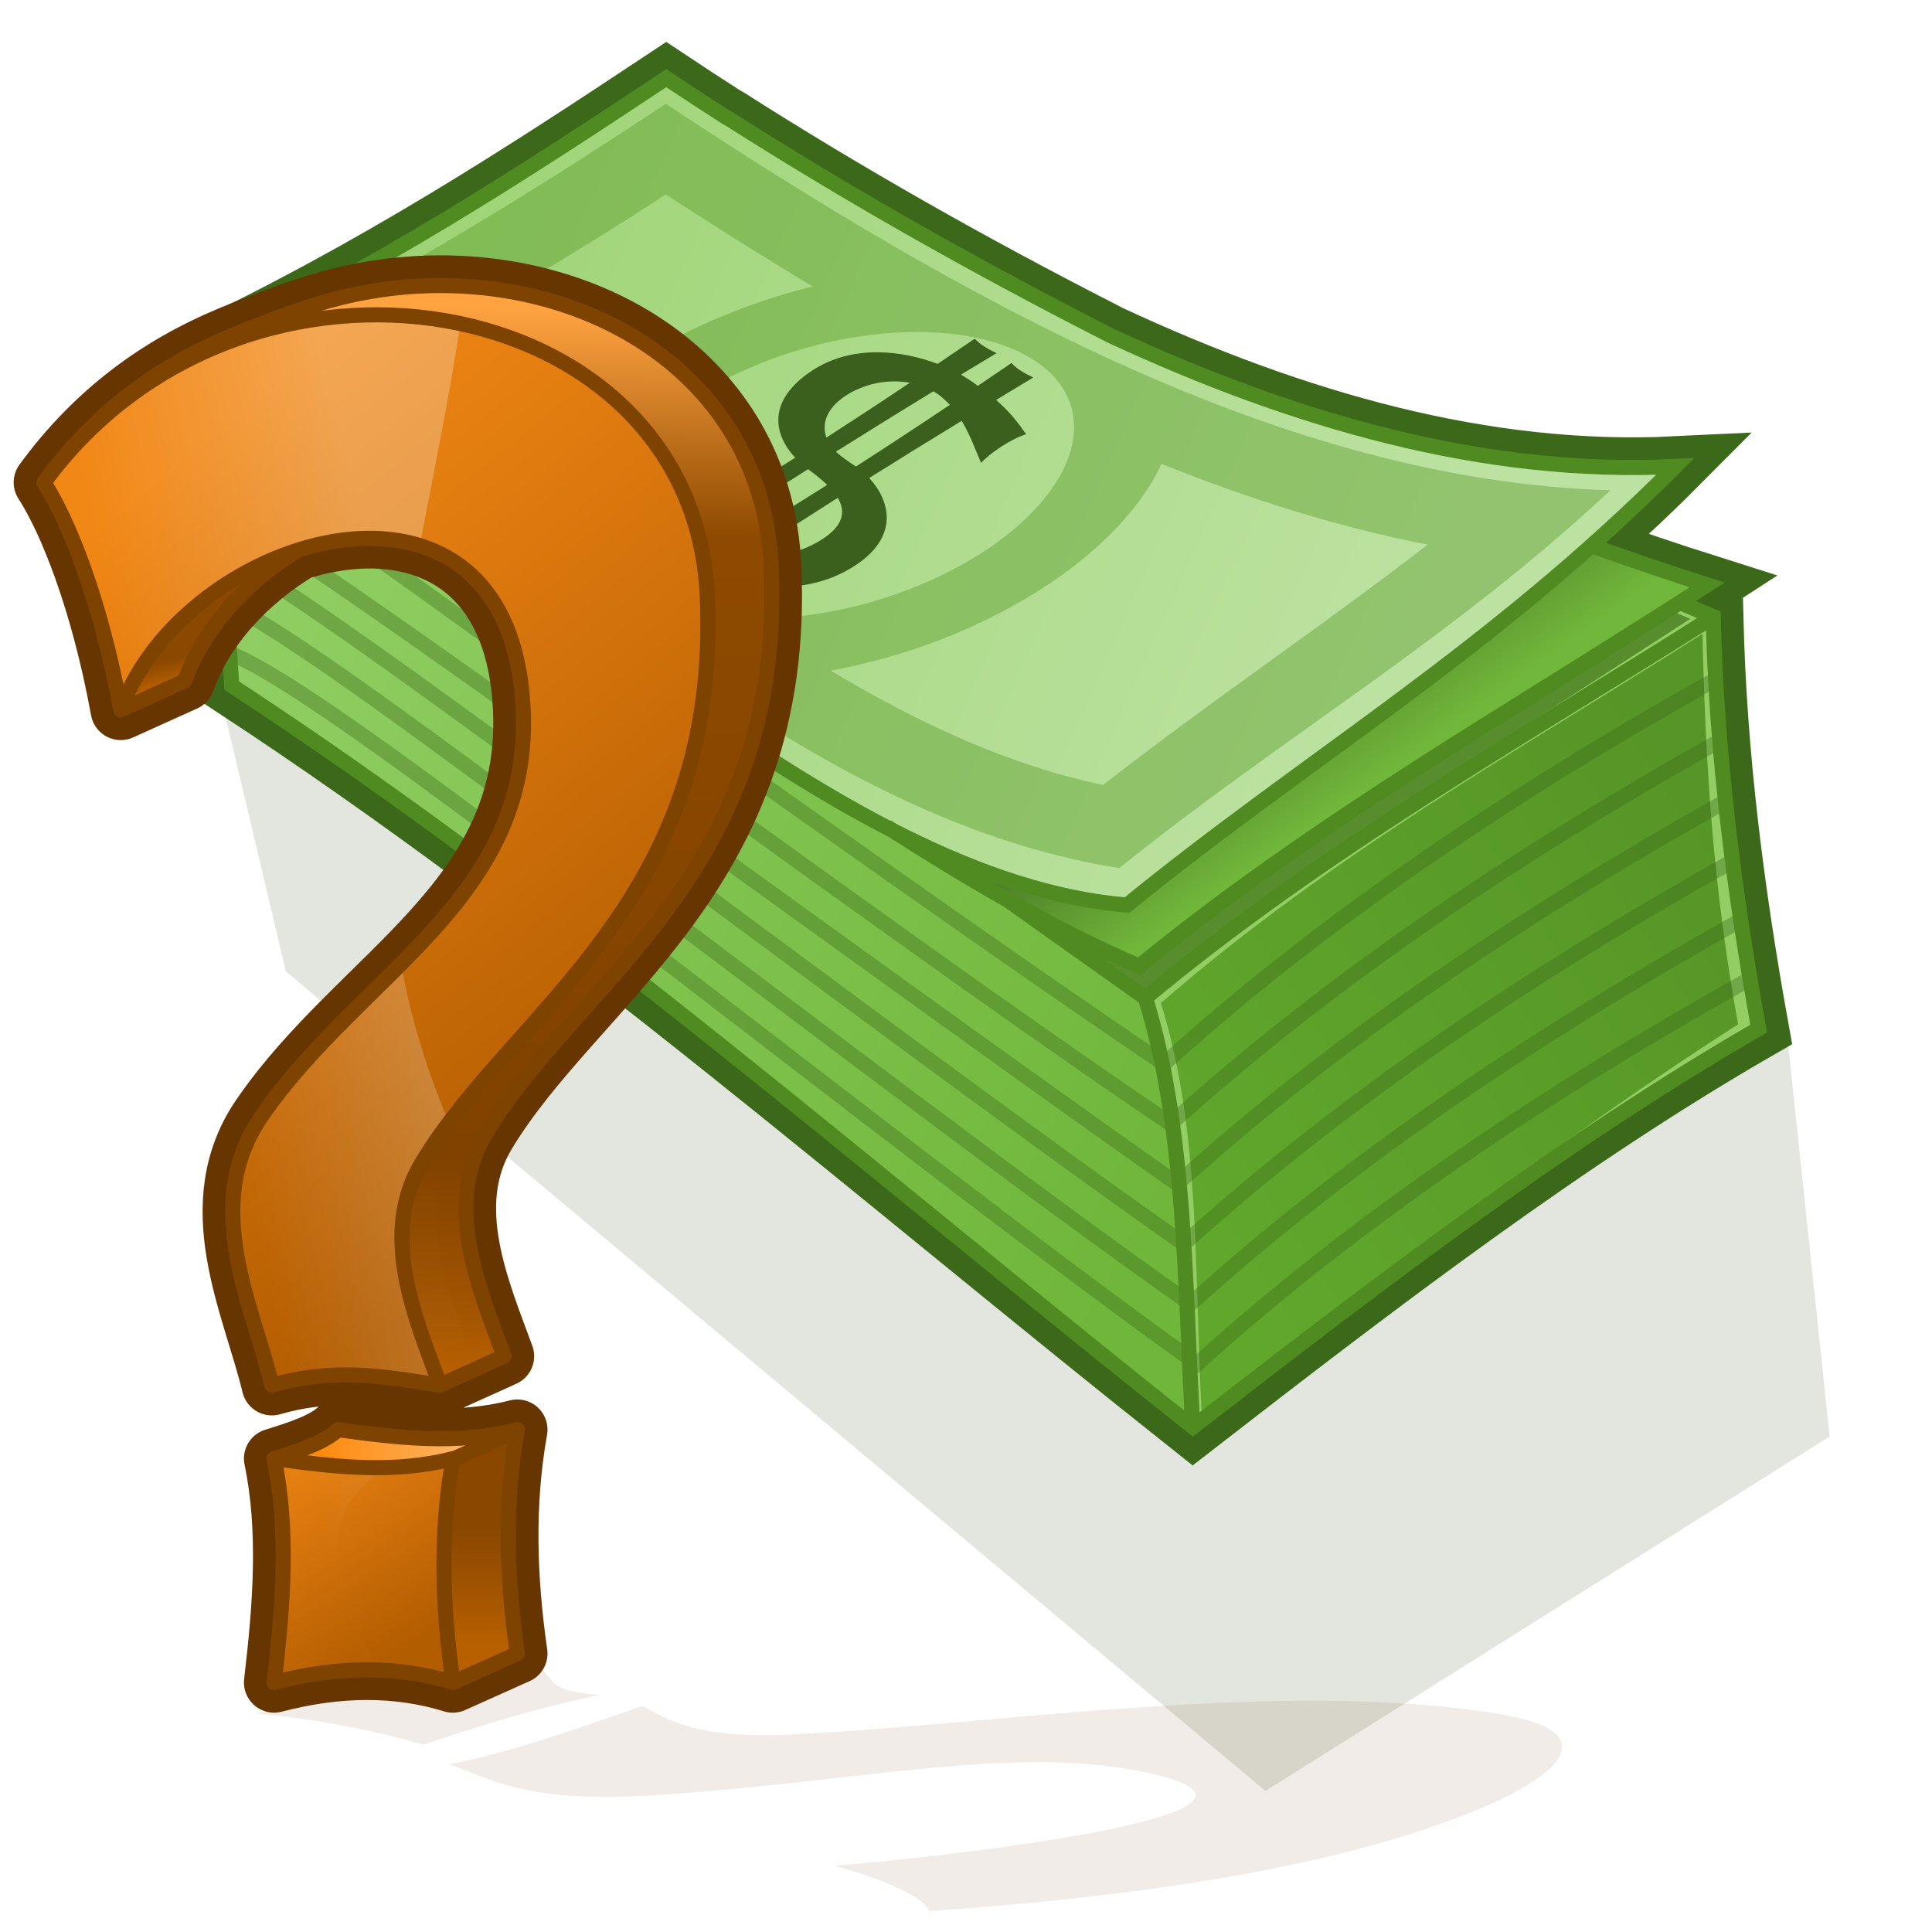 <?xml version="1.0" encoding="UTF-8" standalone="no"?>
<!-- Created with Inkscape (http://www.inkscape.org/) -->
<svg
   xmlns:dc="http://purl.org/dc/elements/1.1/"
   xmlns:cc="http://creativecommons.org/ns#"
   xmlns:rdf="http://www.w3.org/1999/02/22-rdf-syntax-ns#"
   xmlns:svg="http://www.w3.org/2000/svg"
   xmlns="http://www.w3.org/2000/svg"
   xmlns:xlink="http://www.w3.org/1999/xlink"
   xmlns:sodipodi="http://sodipodi.sourceforge.net/DTD/sodipodi-0.dtd"
   xmlns:inkscape="http://www.inkscape.org/namespaces/inkscape"
   width="128"
   height="128"
   id="svg2"
   sodipodi:version="0.32"
   inkscape:version="0.46"
   version="1.0"
   sodipodi:docname="opportunity.svg"
   inkscape:output_extension="org.inkscape.output.svg.inkscape"
   inkscape:export-filename="/home/guitouze/HG/cremecrm/creme/media/images/opportunity_64.png"
   inkscape:export-xdpi="45"
   inkscape:export-ydpi="45">
  <defs
     id="defs4">
    <linearGradient
       id="linearGradient4261">
      <stop
         style="stop-color:#ffffff;stop-opacity:0.258;"
         offset="0"
         id="stop4263" />
      <stop
         style="stop-color:#ffffff;stop-opacity:0;"
         offset="1"
         id="stop4265" />
    </linearGradient>
    <linearGradient
       id="linearGradient4239"
       inkscape:collect="always">
      <stop
         id="stop4241"
         offset="0"
         style="stop-color:#894700;stop-opacity:1" />
      <stop
         id="stop4243"
         offset="1"
         style="stop-color:#b86000;stop-opacity:1" />
    </linearGradient>
    <linearGradient
       id="linearGradient4231"
       inkscape:collect="always">
      <stop
         id="stop4233"
         offset="0"
         style="stop-color:#f18715;stop-opacity:1" />
      <stop
         id="stop4235"
         offset="1"
         style="stop-color:#b35d01;stop-opacity:1" />
    </linearGradient>
    <linearGradient
       inkscape:collect="always"
       id="linearGradient4223">
      <stop
         style="stop-color:#fd8401;stop-opacity:1"
         offset="0"
         id="stop4225" />
      <stop
         style="stop-color:#ffb769;stop-opacity:1"
         offset="1"
         id="stop4227" />
    </linearGradient>
    <linearGradient
       id="linearGradient4199">
      <stop
         style="stop-color:#ffa341;stop-opacity:1"
         offset="0"
         id="stop4201" />
      <stop
         id="stop4221"
         offset="0.212"
         style="stop-color:#8e4a00;stop-opacity:1" />
      <stop
         style="stop-color:#814200;stop-opacity:1"
         offset="0.8"
         id="stop4217" />
      <stop
         id="stop4219"
         offset="0.947"
         style="stop-color:#a55601;stop-opacity:0.988;" />
      <stop
         style="stop-color:#b86001;stop-opacity:1"
         offset="1"
         id="stop4203" />
    </linearGradient>
    <linearGradient
       inkscape:collect="always"
       id="linearGradient4183">
      <stop
         style="stop-color:#8b4800;stop-opacity:1"
         offset="0"
         id="stop4185" />
      <stop
         style="stop-color:#bf6300;stop-opacity:1"
         offset="1"
         id="stop4187" />
    </linearGradient>
    <linearGradient
       inkscape:collect="always"
       xlink:href="#linearGradient3985"
       id="linearGradient3991"
       x1="18.983"
       y1="69.172"
       x2="20.719"
       y2="79.797"
       gradientUnits="userSpaceOnUse"
       gradientTransform="translate(-108.999,-15.266)" />
    <linearGradient
       id="linearGradient3947">
      <stop
         style="stop-color:#77c36e;stop-opacity:1;"
         offset="0"
         id="stop3949" />
      <stop
         style="stop-color:#4da343;stop-opacity:1;"
         offset="1"
         id="stop3951" />
    </linearGradient>
    <linearGradient
       inkscape:collect="always"
       xlink:href="#linearGradient3947"
       id="linearGradient3953"
       x1="8.452"
       y1="67.947"
       x2="42.091"
       y2="92.342"
       gradientUnits="userSpaceOnUse"
       gradientTransform="translate(-108.999,-15.266)" />
    <linearGradient
       inkscape:collect="always"
       xlink:href="#linearGradient3955"
       id="linearGradient3983"
       gradientUnits="userSpaceOnUse"
       x1="24.526"
       y1="46.671"
       x2="24.746"
       y2="46.787"
       gradientTransform="translate(-108.999,-15.266)" />
    <linearGradient
       inkscape:collect="always"
       xlink:href="#linearGradient3985"
       id="linearGradient3999"
       gradientUnits="userSpaceOnUse"
       x1="28.544"
       y1="47.672"
       x2="28.234"
       y2="54.938"
       gradientTransform="translate(-108.999,-15.266)" />
    <linearGradient
       inkscape:collect="always"
       xlink:href="#linearGradient4035"
       id="linearGradient4043"
       gradientUnits="userSpaceOnUse"
       x1="29.318"
       y1="82.109"
       x2="30.688"
       y2="82.109"
       gradientTransform="translate(-108.999,-15.266)" />
    <linearGradient
       inkscape:collect="always"
       xlink:href="#linearGradient3955"
       id="linearGradient3981"
       gradientUnits="userSpaceOnUse"
       x1="34.157"
       y1="46.842"
       x2="35.062"
       y2="46.842"
       gradientTransform="translate(-108.999,-15.266)" />
    <linearGradient
       inkscape:collect="always"
       xlink:href="#linearGradient3985"
       id="linearGradient4017"
       gradientUnits="userSpaceOnUse"
       x1="37.559"
       y1="47.628"
       x2="37.383"
       y2="55.026"
       gradientTransform="translate(-108.999,-15.266)" />
    <linearGradient
       id="linearGradient4045">
      <stop
         style="stop-color:#36712f;stop-opacity:1;"
         offset="0"
         id="stop4047" />
      <stop
         style="stop-color:#51aa46;stop-opacity:1;"
         offset="1"
         id="stop4049" />
    </linearGradient>
    <linearGradient
       inkscape:collect="always"
       xlink:href="#linearGradient4045"
       id="linearGradient4051"
       x1="40.817"
       y1="55.431"
       x2="44.614"
       y2="56.625"
       gradientUnits="userSpaceOnUse"
       gradientTransform="translate(-108.999,-15.266)" />
    <linearGradient
       inkscape:collect="always"
       xlink:href="#linearGradient3985"
       id="linearGradient4003"
       gradientUnits="userSpaceOnUse"
       x1="47.439"
       y1="61.349"
       x2="47.489"
       y2="65.681"
       gradientTransform="translate(-108.999,-15.266)" />
    <linearGradient
       inkscape:collect="always"
       xlink:href="#linearGradient3985"
       id="linearGradient4001"
       gradientUnits="userSpaceOnUse"
       x1="36.938"
       y1="63.734"
       x2="38.031"
       y2="92.109"
       gradientTransform="translate(-108.999,-15.266)" />
    <linearGradient
       id="linearGradient4055">
      <stop
         id="stop4057"
         offset="0"
         style="stop-color:#36712f;stop-opacity:1;" />
      <stop
         style="stop-color:#51aa46;stop-opacity:1;"
         offset="0.243"
         id="stop4061" />
      <stop
         id="stop4059"
         offset="1"
         style="stop-color:#36712f;stop-opacity:1;" />
    </linearGradient>
    <linearGradient
       inkscape:collect="always"
       xlink:href="#linearGradient4055"
       id="linearGradient4053"
       gradientUnits="userSpaceOnUse"
       x1="38.817"
       y1="83.931"
       x2="52.52"
       y2="102.503"
       gradientTransform="translate(-108.999,-15.266)" />
    <linearGradient
       inkscape:collect="always"
       xlink:href="#linearGradient3985"
       id="linearGradient3995"
       gradientUnits="userSpaceOnUse"
       x1="27.812"
       y1="63.672"
       x2="30.656"
       y2="103.609"
       gradientTransform="translate(-108.999,-15.266)" />
    <linearGradient
       inkscape:collect="always"
       xlink:href="#linearGradient4035"
       id="linearGradient4117"
       gradientUnits="userSpaceOnUse"
       x1="29.318"
       y1="82.109"
       x2="30.688"
       y2="82.109"
       gradientTransform="translate(-108.999,-15.266)" />
    <linearGradient
       inkscape:collect="always"
       xlink:href="#linearGradient4019"
       id="linearGradient4025"
       gradientUnits="userSpaceOnUse"
       x1="28.469"
       y1="109.859"
       x2="28.156"
       y2="90.109"
       gradientTransform="translate(-108.999,-15.266)" />
    <linearGradient
       id="linearGradient4035">
      <stop
         style="stop-color:#30692a;stop-opacity:1;"
         offset="0"
         id="stop4037" />
      <stop
         style="stop-color:#3a7f33;stop-opacity:1;"
         offset="1"
         id="stop4039" />
    </linearGradient>
    <linearGradient
       inkscape:collect="always"
       xlink:href="#linearGradient4035"
       id="linearGradient4041"
       x1="29.781"
       y1="110.393"
       x2="31.219"
       y2="110.393"
       gradientUnits="userSpaceOnUse"
       gradientTransform="translate(-108.999,-15.266)" />
    <linearGradient
       id="linearGradient3955">
      <stop
         style="stop-color:#70ba68;stop-opacity:1;"
         offset="0"
         id="stop3957" />
      <stop
         style="stop-color:#82c37b;stop-opacity:1;"
         offset="1"
         id="stop3959" />
    </linearGradient>
    <linearGradient
       inkscape:collect="always"
       xlink:href="#linearGradient3955"
       id="linearGradient3961"
       x1="10.062"
       y1="101.922"
       x2="22.938"
       y2="109.375"
       gradientUnits="userSpaceOnUse"
       gradientTransform="translate(-108.999,-15.266)" />
    <linearGradient
       inkscape:collect="always"
       xlink:href="#linearGradient3985"
       id="linearGradient4013"
       gradientUnits="userSpaceOnUse"
       x1="28.203"
       y1="121.406"
       x2="28.203"
       y2="127.375"
       gradientTransform="translate(-108.999,-15.266)" />
    <linearGradient
       inkscape:collect="always"
       id="linearGradient4068">
      <stop
         style="stop-color:#ffffff;stop-opacity:1;"
         offset="0"
         id="stop4070" />
      <stop
         style="stop-color:#ffffff;stop-opacity:0;"
         offset="1"
         id="stop4072" />
    </linearGradient>
    <linearGradient
       inkscape:collect="always"
       xlink:href="#linearGradient4068"
       id="linearGradient4074"
       x1="87.294"
       y1="75.134"
       x2="18.748"
       y2="84.149"
       gradientUnits="userSpaceOnUse"
       gradientTransform="translate(-108.999,-15.266)" />
    <linearGradient
       id="linearGradient3985">
      <stop
         style="stop-color:#30682a;stop-opacity:1;"
         offset="0"
         id="stop3987" />
      <stop
         style="stop-color:#418c39;stop-opacity:1;"
         offset="1"
         id="stop3989" />
    </linearGradient>
    <linearGradient
       inkscape:collect="always"
       xlink:href="#linearGradient3985"
       id="linearGradient4015"
       gradientUnits="userSpaceOnUse"
       x1="37.453"
       y1="120.812"
       x2="37.516"
       y2="125.656"
       gradientTransform="translate(-108.999,-15.266)" />
    <filter
       inkscape:collect="always"
       id="filter4110">
      <feGaussianBlur
         inkscape:collect="always"
         stdDeviation="0.147"
         id="feGaussianBlur4112" />
    </filter>
    <linearGradient
       id="linearGradient4019">
      <stop
         id="stop4021"
         offset="0"
         style="stop-color:#30682a;stop-opacity:1;" />
      <stop
         style="stop-color:#418c39;stop-opacity:1;"
         offset="0.721"
         id="stop4027" />
      <stop
         id="stop4029"
         offset="0.905"
         style="stop-color:#418c39;stop-opacity:1;" />
      <stop
         id="stop4023"
         offset="1"
         style="stop-color:#30682a;stop-opacity:1;" />
    </linearGradient>
    <linearGradient
       inkscape:collect="always"
       xlink:href="#linearGradient4019"
       id="linearGradient4033"
       gradientUnits="userSpaceOnUse"
       x1="37.042"
       y1="108.975"
       x2="36.951"
       y2="92.054"
       gradientTransform="translate(-108.999,-15.266)" />
    <linearGradient
       inkscape:collect="always"
       id="linearGradient3679">
      <stop
         style="stop-color:#487525;stop-opacity:1"
         offset="0"
         id="stop3681" />
      <stop
         style="stop-color:#71b73b;stop-opacity:1"
         offset="1"
         id="stop3683" />
    </linearGradient>
    <linearGradient
       inkscape:collect="always"
       id="linearGradient3671">
      <stop
         style="stop-color:#61a72c;stop-opacity:1;"
         offset="0"
         id="stop3673" />
      <stop
         style="stop-color:#569527;stop-opacity:1"
         offset="1"
         id="stop3675" />
    </linearGradient>
    <linearGradient
       inkscape:collect="always"
       id="linearGradient3663">
      <stop
         style="stop-color:#90ce63;stop-opacity:1"
         offset="0"
         id="stop3665" />
      <stop
         style="stop-color:#70b63a;stop-opacity:1"
         offset="1"
         id="stop3667" />
    </linearGradient>
    <linearGradient
       inkscape:collect="always"
       id="linearGradient3655">
      <stop
         style="stop-color:#9ed475;stop-opacity:1"
         offset="0"
         id="stop3657" />
      <stop
         style="stop-color:#bce2a1;stop-opacity:1"
         offset="1"
         id="stop3659" />
    </linearGradient>
    <linearGradient
       inkscape:collect="always"
       xlink:href="#linearGradient3655"
       id="linearGradient3661"
       x1="38.33"
       y1="24.474"
       x2="100.633"
       y2="61.092"
       gradientUnits="userSpaceOnUse"
       gradientTransform="matrix(0.994,-0.11,0.11,0.994,-14.463,-4.232)" />
    <linearGradient
       inkscape:collect="always"
       xlink:href="#linearGradient3663"
       id="linearGradient3669"
       x1="24.188"
       y1="50.309"
       x2="83.159"
       y2="92.735"
       gradientUnits="userSpaceOnUse"
       gradientTransform="matrix(0.994,-0.11,0.11,0.994,-14.463,-4.232)" />
    <linearGradient
       inkscape:collect="always"
       xlink:href="#linearGradient3671"
       id="linearGradient3677"
       x1="82.98"
       y1="92.219"
       x2="121.372"
       y2="72.576"
       gradientUnits="userSpaceOnUse"
       gradientTransform="matrix(0.994,-0.11,0.11,0.994,-14.463,-4.232)" />
    <linearGradient
       inkscape:collect="always"
       xlink:href="#linearGradient3679"
       id="linearGradient3685"
       x1="99.444"
       y1="54.56"
       x2="104.661"
       y2="63.904"
       gradientUnits="userSpaceOnUse"
       gradientTransform="matrix(0.994,-0.11,0.11,0.994,-14.463,-4.232)" />
    <linearGradient
       inkscape:collect="always"
       xlink:href="#linearGradient4231"
       id="linearGradient4179"
       x1="12.475"
       y1="39.172"
       x2="48.607"
       y2="83.279"
       gradientUnits="userSpaceOnUse"
       gradientTransform="matrix(0.942,0,0,0.944,-6.99,-1.038)" />
    <linearGradient
       inkscape:collect="always"
       xlink:href="#linearGradient4239"
       id="linearGradient4189"
       x1="41.271"
       y1="108.348"
       x2="41.271"
       y2="116.741"
       gradientUnits="userSpaceOnUse"
       gradientTransform="matrix(0.942,0,0,0.944,-6.99,-1.038)" />
    <linearGradient
       inkscape:collect="always"
       xlink:href="#linearGradient4183"
       id="linearGradient4197"
       x1="18.018"
       y1="47.768"
       x2="18.527"
       y2="49.643"
       gradientUnits="userSpaceOnUse"
       gradientTransform="matrix(0.942,0,0,0.944,-6.99,-1.038)" />
    <linearGradient
       inkscape:collect="always"
       xlink:href="#linearGradient4199"
       id="linearGradient4205"
       x1="65.817"
       y1="23.075"
       x2="64.531"
       y2="97.861"
       gradientUnits="userSpaceOnUse"
       gradientTransform="matrix(0.942,0,0,0.944,-6.99,-1.038)" />
    <linearGradient
       inkscape:collect="always"
       xlink:href="#linearGradient4223"
       id="linearGradient4229"
       x1="28.513"
       y1="103.079"
       x2="40.567"
       y2="102.722"
       gradientUnits="userSpaceOnUse"
       gradientTransform="matrix(0.942,0,0,0.944,-6.99,-1.038)" />
    <linearGradient
       inkscape:collect="always"
       xlink:href="#linearGradient4231"
       id="linearGradient4237"
       gradientUnits="userSpaceOnUse"
       gradientTransform="matrix(0.942,0,0,0.944,-6.99,-1.038)"
       x1="25.549"
       y1="102.373"
       x2="34.965"
       y2="117.15" />
    <linearGradient
       inkscape:collect="always"
       xlink:href="#linearGradient4261"
       id="linearGradient4267"
       x1="30.5"
       y1="68.189"
       x2="13.327"
       y2="72.229"
       gradientUnits="userSpaceOnUse"
       gradientTransform="translate(-2.7057628e-8,-6.061)" />
    <filter
       inkscape:collect="always"
       id="filter4386">
      <feGaussianBlur
         inkscape:collect="always"
         stdDeviation="2.977"
         id="feGaussianBlur4388" />
    </filter>
    <filter
       inkscape:collect="always"
       id="filter4414"
       x="-0.029"
       width="1.058"
       y="-0.152"
       height="1.304">
      <feGaussianBlur
         inkscape:collect="always"
         stdDeviation="1.055"
         id="feGaussianBlur4416" />
    </filter>
  </defs>
  <sodipodi:namedview
     id="base"
     pagecolor="#ffffff"
     bordercolor="#666666"
     borderopacity="1.0"
     inkscape:pageopacity="0.0"
     inkscape:pageshadow="2"
     inkscape:zoom="0.98994949"
     inkscape:cx="228.602"
     inkscape:cy="189.13139"
     inkscape:document-units="px"
     inkscape:current-layer="layer3"
     showgrid="false"
     inkscape:window-width="1440"
     inkscape:window-height="825"
     inkscape:window-x="0"
     inkscape:window-y="25" />
  <g
     inkscape:groupmode="layer"
     id="layer3"
     inkscape:label="shadow"
     style="display:inline">
    <path
       style="opacity:1;fill:#294712;fill-opacity:0.136;fill-rule:nonzero;stroke:none;stroke-width:1px;stroke-linecap:butt;stroke-linejoin:miter;marker:none;marker-start:none;marker-mid:none;marker-end:none;stroke-miterlimit:4;stroke-dasharray:none;stroke-dashoffset:0;stroke-opacity:1;visibility:visible;display:inline;overflow:visible;enable-background:accumulate;filter:url(#filter4386)"
       d="M 14.395,45.167 L 18.94,64.36 L 83.843,118.656 L 121.218,95.17 L 118.44,68.906 L 14.395,45.167 z"
       id="path4270"
       sodipodi:nodetypes="cccccc" />
    <path
       style="font-size:89.065px;font-style:normal;font-weight:normal;opacity:1;fill:#693600;fill-opacity:0.096;fill-rule:nonzero;stroke:none;stroke-width:1px;stroke-linecap:butt;stroke-linejoin:miter;marker:none;marker-start:none;marker-mid:none;marker-end:none;stroke-miterlimit:4;stroke-dasharray:none;stroke-dashoffset:0;stroke-opacity:1;visibility:visible;display:inline;overflow:visible;enable-background:accumulate;font-family:Bitstream Vera Sans;filter:url(#filter4414)"
       d="M 90.591,122.342 C 82.728,124.493 72.449,125.881 61.573,126.611 C 61.305,125.904 59.447,124.746 55.287,123.614 C 65.213,122.793 87.534,119.952 75.978,117.441 C 67.116,115.515 56.646,118.13 43.11,118.953 C 34.704,119.464 32.509,117.811 29.765,116.897 C 34.976,115.818 39.532,114.046 42.571,113.027 C 44.294,113.94 46.055,115.211 52.456,114.911 C 66.076,114.275 85.03,111.175 99.429,113.573 C 107.978,114.997 102.084,119.198 90.591,122.342 z M 28.045,115.588 C 25.446,114.817 21.28,113.894 16.884,113.529 C 21.949,112.456 31.661,111.102 34.41,109.973 C 37.425,110.689 35.172,112.013 39.763,112.285 C 35.091,113.279 31.539,114.43 28.045,115.588 z"
       id="path4272"
       sodipodi:nodetypes="cccssccsscccccc" />
  </g>
  <g
     inkscape:label="banknotes"
     inkscape:groupmode="layer"
     id="layer1"
     style="display:inline">
    <path
       id="path3240"
       d="M 44.142,5.178 C 34.581,11.523 24.914,17.821 12.931,23.493 C 14.351,31.165 14.946,38.35 15.351,45.423 C 37.881,60.172 58.024,77.894 79.03,94.547 C 91.441,84.921 103.849,75.452 116.517,68.151 C 114.887,59.119 113.718,50.036 113.504,40.848 C 112.761,40.544 112.034,40.234 111.296,39.928 C 111.906,39.538 112.504,39.15 113.116,38.753 C 110.605,37.957 108.014,37.084 105.408,36.145 C 107.263,34.497 109.129,32.779 110.992,30.907 C 98.381,31.526 85.821,27.926 73.531,22.214 C 73.361,22.135 73.201,22.034 73.031,21.954 C 64.502,17.6 56.094,12.845 48.205,7.811 C 48.198,7.807 48.181,7.819 48.174,7.814 C 46.816,6.947 45.467,6.059 44.142,5.178 z"
       style="opacity:1;fill:none;fill-opacity:1;fill-rule:evenodd;stroke:#3c6919;stroke-width:4;stroke-linecap:butt;stroke-linejoin:miter;marker:none;marker-start:none;marker-mid:none;marker-end:none;stroke-miterlimit:10;stroke-dasharray:none;stroke-dashoffset:0;stroke-opacity:1;visibility:visible;display:inline;overflow:visible;enable-background:accumulate" />
    <path
       style="opacity:1;fill:#92ce63;fill-opacity:1;fill-rule:evenodd;stroke:none;stroke-width:1px;stroke-linecap:butt;stroke-linejoin:round;marker:none;marker-start:none;marker-mid:none;marker-end:none;stroke-miterlimit:10;stroke-dasharray:none;stroke-dashoffset:0;stroke-opacity:1;visibility:visible;display:inline;overflow:visible;enable-background:accumulate"
       d="M 44.142,5.178 C 34.581,11.523 24.914,17.821 12.931,23.493 C 34.429,36.311 55.101,51.397 75.893,66.126 C 78.572,74.73 78.479,84.806 79.03,94.547 C 91.441,84.921 103.849,75.452 116.517,68.151 C 114.887,59.119 113.718,50.036 113.504,40.848 C 88.663,30.689 65.375,19.436 44.142,5.178 z"
       id="path2439" />
    <path
       id="path2443"
       style="opacity:1;fill:url(#linearGradient3669);fill-opacity:1;fill-rule:evenodd;stroke:none;stroke-width:1px;stroke-linecap:butt;stroke-linejoin:round;marker:none;marker-start:none;marker-mid:none;marker-end:none;stroke-miterlimit:10;stroke-dasharray:none;stroke-dashoffset:0;stroke-opacity:1;visibility:visible;display:inline;overflow:visible;enable-background:accumulate"
       d="M 12.932,23.497 C 35.136,36.916 55.404,51.586 75.886,66.117 C 79.004,75.365 78.562,85.006 79.023,94.547 C 58.018,77.895 37.88,60.159 15.35,45.41 C 15.325,38.02 14.374,30.731 12.932,23.497 z"
       sodipodi:nodetypes="ccccc" />
    <path
       sodipodi:nodetypes="ccccc"
       d="M 12.932,23.497 C 34.43,36.315 55.094,51.389 75.886,66.117 C 87.919,56.318 98.912,49.475 111.989,40.998 C 87.148,30.839 65.382,19.424 44.149,5.166 C 34.588,11.511 24.915,17.824 12.932,23.497 z"
       style="opacity:1;fill:#578d2d;fill-opacity:1;fill-rule:evenodd;stroke:none;stroke-width:1px;stroke-linecap:butt;stroke-linejoin:round;marker:none;marker-start:none;marker-mid:none;marker-end:none;stroke-miterlimit:10;stroke-dasharray:none;stroke-dashoffset:0;stroke-opacity:1;visibility:visible;display:inline;overflow:visible;enable-background:accumulate"
       id="path3689" />
    <path
       sodipodi:nodetypes="ccccc"
       d="M 12.932,23.497 C 34.43,36.315 56.865,56.044 75.473,64.007 C 87.506,54.207 100.03,47.228 113.107,38.75 C 91.321,31.847 65.461,19.325 44.149,5.166 C 34.588,11.511 24.915,17.824 12.932,23.497 z"
       style="opacity:1;fill:url(#linearGradient3685);fill-opacity:1;fill-rule:evenodd;stroke:none;stroke-width:1px;stroke-linecap:butt;stroke-linejoin:round;marker:none;marker-start:none;marker-mid:none;marker-end:none;stroke-miterlimit:10;stroke-dasharray:none;stroke-dashoffset:0;stroke-opacity:1;visibility:visible;display:inline;overflow:visible;enable-background:accumulate"
       id="path3221" />
    <path
       id="path3223"
       style="opacity:1;fill:url(#linearGradient3661);fill-opacity:1;fill-rule:evenodd;stroke:none;stroke-width:1px;stroke-linecap:butt;stroke-linejoin:round;marker:none;marker-start:none;marker-mid:none;marker-end:none;stroke-miterlimit:10;stroke-dasharray:none;stroke-dashoffset:0;stroke-opacity:1;visibility:visible;display:inline;overflow:visible;enable-background:accumulate"
       d="M 12.932,23.497 C 34.43,36.315 55.325,58.37 74.668,59.964 C 86.701,50.164 98.692,43.243 110.984,30.9 C 88.106,32.022 65.461,19.325 44.149,5.166 C 34.588,11.511 24.915,17.824 12.932,23.497 z"
       sodipodi:nodetypes="ccccc" />
    <path
       sodipodi:nodetypes="ccccc"
       d="M 76.911,66.453 C 79.59,75.058 79.084,84.245 79.635,93.986 C 92.046,84.36 102.987,75.65 115.153,67.865 C 113.522,58.834 113.006,51.184 112.792,41.996 C 100.038,50.092 88.6,56.342 76.911,66.453 z"
       style="opacity:1;fill:url(#linearGradient3677);fill-opacity:1;fill-rule:evenodd;stroke:none;stroke-width:1px;stroke-linecap:butt;stroke-linejoin:round;marker:none;marker-start:none;marker-mid:none;marker-end:none;stroke-miterlimit:10;stroke-dasharray:none;stroke-dashoffset:0;stroke-opacity:1;visibility:visible"
       id="path3687" />
    <path
       id="path3254"
       style="fill:none;fill-rule:evenodd;stroke:#3c6c18;stroke-width:1px;stroke-linecap:butt;stroke-linejoin:miter;stroke-opacity:0.375"
       d="M 13.522,26.314 C 19.962,29.753 55.829,56.108 77.118,70.485 C 87.861,60.762 100.424,52.426 113.447,45.134 M 13.971,29.57 C 20.411,33.009 56.267,60.084 77.556,74.461 C 88.3,64.738 100.863,56.402 113.886,49.11 M 14.321,33.556 C 20.861,36.869 57.005,63.687 77.995,78.437 C 88.738,68.714 101.301,60.378 114.325,53.086 M 14.849,36.713 C 21.462,39.819 57.366,67.609 78.434,82.413 C 89.177,72.69 101.74,64.353 114.763,57.062 M 15.032,39.999 C 22.099,43.103 58.084,71.744 78.873,86.388 C 89.616,76.666 102.179,68.329 115.202,61.037 M 15.215,43.284 C 22.59,46.023 58.623,75.575 79.311,90.364 C 90.055,80.642 102.618,72.305 115.641,65.013"
       sodipodi:nodetypes="cccccccccccccccccc" />
    <path
       id="path3238"
       style="opacity:1;fill:none;fill-opacity:1;fill-rule:evenodd;stroke:#4f8b21;stroke-width:1px;stroke-linecap:butt;stroke-linejoin:miter;marker:none;marker-start:none;marker-mid:none;marker-end:none;stroke-miterlimit:10;stroke-dasharray:none;stroke-dashoffset:0;stroke-opacity:1;visibility:visible"
       d="M 113.52,40.86 C 100.766,48.956 87.57,56.366 75.886,66.117 C 78.565,74.722 78.472,84.807 79.023,94.547 M 111.296,39.928 C 112.034,40.234 112.761,40.544 113.504,40.848 C 113.718,50.036 114.887,59.119 116.517,68.151 C 103.849,75.452 91.441,84.921 79.03,94.547 C 58.024,77.894 37.881,60.172 15.351,45.423 C 14.946,38.35 14.351,31.165 12.931,23.493 C 24.914,17.821 34.581,11.523 44.142,5.178 C 45.467,6.059 46.816,6.947 48.174,7.814 C 48.181,7.819 48.198,7.807 48.205,7.811 C 56.094,12.845 64.502,17.6 73.031,21.954 C 73.201,22.034 73.361,22.135 73.531,22.214 C 85.821,27.926 98.381,31.526 110.988,30.904 C 98.692,43.243 86.701,50.164 74.668,59.964 C 55.325,58.37 34.43,36.315 12.932,23.497 M 58.739,54.763 C 64.555,58.512 70.17,61.738 75.473,64.007 C 87.506,54.207 100.03,47.228 113.107,38.75 C 110.551,37.94 107.938,37.053 105.283,36.094 M 66.395,59.374 C 69.559,61.622 72.72,63.871 75.886,66.117" />
    <path
       style="fill:#549621;fill-opacity:0.395;fill-rule:evenodd;stroke:none;stroke-width:1px;stroke-linecap:butt;stroke-linejoin:round;marker:none;marker-start:none;marker-mid:none;marker-end:none;stroke-miterlimit:10;stroke-dashoffset:0;stroke-opacity:1;visibility:visible;display:inline;overflow:visible;enable-background:accumulate"
       d="M 44.109,6.879 C 35.654,12.482 26.444,18.217 16.092,23.364 C 35.117,34.948 52.248,54.044 74.157,57.514 C 84.962,48.808 95.971,42.484 106.701,32.481 C 85.131,31.86 63.768,19.87 44.109,6.879 z M 44.112,12.884 C 47.3,14.959 50.55,17.007 53.839,18.979 C 51.552,19.545 49.257,20.319 47.022,21.303 C 41.431,23.766 37.272,27.075 35.019,30.488 C 31.979,28.244 28.904,26.006 25.765,23.838 C 32.294,20.249 38.441,16.585 44.112,12.884 z M 57.187,22.257 C 62.708,21.475 67.739,22.47 69.988,25.151 C 73.26,29.051 69.434,35.042 61.437,38.545 C 53.44,42.048 44.29,41.743 41.018,37.843 C 37.746,33.943 41.569,27.921 49.566,24.418 C 52.065,23.323 54.678,22.612 57.187,22.257 z M 76.955,30.733 C 82.719,33.053 88.601,34.913 94.586,36.082 C 87.629,41.472 80.417,46.285 73.078,52.006 C 66.882,50.705 60.943,47.961 55.045,44.438 C 58.024,43.865 61.054,42.982 63.985,41.691 C 70.525,38.81 75.096,34.735 76.955,30.733 z"
       id="path3273" />
    <path
       sodipodi:nodetypes="ccsccsccccccccccsccccccccccccccccccscccccccscc"
       id="path3852"
       d="M 64.581,22.437 C 63.767,22.996 62.942,23.552 62.122,24.108 C 59.765,23.216 56.47,22.804 53.812,24.549 C 50.765,26.55 51.269,28.809 52.684,30.324 C 50.583,31.657 48.453,32.967 46.292,34.26 C 45.671,33.256 45.318,32.11 44.997,31.065 C 44.954,30.924 44.911,30.785 44.868,30.648 C 44.127,31.401 42.499,32.328 41.609,32.713 C 42.306,33.788 42.921,34.639 44.007,35.615 C 43.148,36.117 42.285,36.619 41.414,37.113 C 41.99,37.4 42.475,37.72 42.86,38.073 C 43.613,37.56 44.372,37.049 45.131,36.541 C 45.486,36.818 45.855,37.085 46.245,37.341 C 45.449,37.805 44.65,38.269 43.845,38.727 C 44.421,39.014 44.905,39.333 45.291,39.687 C 46.085,39.146 46.89,38.609 47.691,38.073 C 50.261,39.126 53.923,39.402 56.897,37.301 C 59.505,35.458 58.988,33.177 57.588,31.669 C 59.617,30.396 61.658,29.135 63.715,27.88 C 64.257,28.784 64.621,29.784 64.996,30.665 C 65.59,30.036 66.932,29.093 67.987,28.771 C 67.385,27.914 66.85,27.238 65.994,26.498 C 66.814,26.003 67.634,25.504 68.457,25.01 C 67.879,24.736 67.352,24.437 67.011,24.05 C 66.274,24.557 65.527,25.06 64.785,25.564 C 64.436,25.301 64.059,25.055 63.665,24.82 C 64.451,24.345 65.238,23.869 66.026,23.397 C 65.449,23.122 64.921,22.823 64.581,22.437 z M 62.932,26.82 C 60.881,28.199 58.807,29.558 56.71,30.906 C 56.225,30.601 55.776,30.282 55.378,29.926 C 57.52,28.583 59.666,27.248 61.839,25.926 C 62.29,26.174 62.613,26.499 62.932,26.82 z M 60.278,25.358 C 58.453,26.583 56.613,27.792 54.752,28.993 C 54.396,28.016 54.823,26.948 56.17,26.127 C 57.451,25.345 58.973,25.123 60.278,25.358 z M 53.537,31.082 C 53.987,31.417 54.43,31.766 54.801,32.126 C 52.642,33.493 50.458,34.838 48.234,36.163 C 47.753,35.918 47.401,35.594 47.064,35.266 C 49.201,33.856 51.356,32.463 53.537,31.082 z M 55.506,32.978 C 56.065,33.922 55.93,34.971 53.982,36.015 C 52.595,36.758 51.054,36.95 49.738,36.704 C 51.643,35.449 53.565,34.21 55.506,32.978 z"
       style="font-size:40px;font-style:normal;font-weight:normal;fill:#3b601d;fill-opacity:1;stroke:none;stroke-width:1px;stroke-linecap:butt;stroke-linejoin:round;stroke-opacity:1;display:inline;font-family:Bitstream Vera Sans;-inkscape-font-specification:Bitstream Vera Sans" />
  </g>
  <g
     inkscape:groupmode="layer"
     id="layer2"
     inkscape:label="question mark"
     style="display:inline">
    <path
       sodipodi:nodetypes="ccccssssscccsscccccccccccccc"
       d="M 19.812,36.415 C 16.388,38.469 13.511,41.551 12.242,45.115 L 8.001,47.032 C 6.674,39.753 4.515,34.436 2.906,31.962 C 6.318,27.289 10.531,24.248 15.242,22.287 C 17.314,21.425 19.677,20.516 21.775,19.931 C 23.975,19.318 26.219,18.987 28.441,18.927 C 39.826,18.623 50.529,25.398 51.09,37.506 C 52.034,57.899 38.26,64.992 32.181,75.107 C 29.325,79.86 31.774,85.434 33.389,89.852 L 29.148,91.769 C 25.688,91.258 22.345,90.537 18.013,91.774 C 16.735,86.451 13.288,79.831 17.323,73.962 C 23.82,64.509 35.209,59.666 34.662,47.044 C 33.87,28.787 12.175,35.301 7.999,47.038 M 22.403,94.718 C 21.489,95.571 19.848,96.112 18.162,96.635 C 19.145,101.385 18.756,106.403 18.162,111.469 C 22.43,110.348 26.373,110.35 30.002,111.469 L 34.273,109.552 C 33.561,104.605 33.391,99.664 34.273,94.718 C 30.324,95.737 26.352,95.267 22.403,94.718 z M 18.17,96.636 C 22.118,97.186 26.066,97.656 30.015,96.636 C 29.133,101.583 29.303,106.53 30.015,111.476 M 29.994,96.753 L 34.327,94.773"
       style="font-size:89.065px;font-style:normal;font-weight:normal;opacity:1;fill:none;fill-opacity:1;fill-rule:nonzero;stroke:#673500;stroke-width:4;stroke-linecap:butt;stroke-linejoin:round;marker:none;marker-start:none;marker-mid:none;marker-end:none;stroke-miterlimit:4;stroke-dasharray:none;stroke-dashoffset:0;stroke-opacity:1;visibility:visible;display:inline;overflow:visible;enable-background:accumulate;font-family:Bitstream Vera Sans"
       id="path4148" />
    <path
       style="font-size:89.065px;font-style:normal;font-weight:normal;opacity:1;fill:url(#linearGradient4205);fill-opacity:1;fill-rule:nonzero;stroke:none;stroke-width:1px;stroke-linecap:butt;stroke-linejoin:miter;marker:none;marker-start:none;marker-mid:none;marker-end:none;stroke-miterlimit:4;stroke-dasharray:none;stroke-dashoffset:0;stroke-opacity:1;visibility:visible;display:inline;overflow:visible;enable-background:accumulate;font-family:Bitstream Vera Sans"
       d="M 28.441,18.927 C 24.098,19.044 19.672,20.197 15.659,22.466 C 29.576,17.516 46.147,24.279 46.849,39.423 C 47.793,59.816 34.019,66.938 27.94,77.053 C 25.611,80.929 27.606,87.416 29.005,91.31 C 30.795,91.403 31.678,89.599 33.389,89.852 C 31.774,85.434 29.325,79.86 32.181,75.107 C 38.26,64.992 52.034,57.899 51.09,37.506 C 50.529,25.398 39.826,18.623 28.441,18.927 z"
       id="path4165"
       sodipodi:nodetypes="ccssccssc" />
    <path
       style="font-size:89.065px;font-style:normal;font-weight:normal;fill:url(#linearGradient4197);fill-opacity:1;stroke:none;stroke-width:1px;stroke-linecap:butt;stroke-linejoin:miter;stroke-opacity:1;font-family:Bitstream Vera Sans"
       d="M 19.812,36.415 C 16.75,37.376 9.899,42.283 8.308,46.611 C 9.461,46.222 10.9,45.446 12.242,45.115 C 13.511,41.551 16.388,38.469 19.812,36.415 z"
       id="path4163"
       sodipodi:nodetypes="cccc" />
    <path
       style="font-size:89.065px;font-style:normal;font-weight:normal;fill:url(#linearGradient4229);fill-opacity:1;stroke:none;stroke-width:1px;stroke-linecap:butt;stroke-linejoin:miter;stroke-opacity:1;font-family:Bitstream Vera Sans"
       d="M 22.403,94.718 C 22.568,95.516 20.421,95.818 18.831,96.462 C 21.198,97.261 27.593,97.257 30.002,96.635 L 34.273,94.718 C 30.324,95.737 26.352,95.267 22.403,94.718 z"
       id="path4126"
       sodipodi:nodetypes="ccccc" />
    <path
       style="font-size:89.065px;font-style:normal;font-weight:normal;opacity:1;fill:url(#linearGradient4237);fill-opacity:1;fill-rule:nonzero;stroke:none;stroke-width:1px;stroke-linecap:butt;stroke-linejoin:miter;marker:none;marker-start:none;marker-mid:none;marker-end:none;stroke-miterlimit:4;stroke-dasharray:none;stroke-dashoffset:0;stroke-opacity:1;visibility:visible;display:inline;overflow:visible;enable-background:accumulate;font-family:Bitstream Vera Sans"
       d="M 18.17,96.636 C 22.118,97.186 26.066,97.656 30.015,96.636 C 29.133,101.583 29.303,106.53 30.015,111.476 C 26.386,110.357 22.438,110.356 18.17,111.476 C 18.764,106.411 19.153,101.386 18.17,96.636 z"
       id="path4171" />
    <path
       style="font-size:89.065px;font-style:normal;font-weight:normal;fill:url(#linearGradient4179);fill-opacity:1;stroke:none;stroke-width:1px;stroke-linecap:butt;stroke-linejoin:miter;stroke-opacity:1;font-family:Bitstream Vera Sans"
       d="M 29.156,91.78 C 25.697,91.269 22.342,90.548 18.012,91.78 C 16.735,86.451 13.288,79.831 17.323,73.962 C 23.82,64.509 35.209,59.666 34.662,47.044 C 33.87,28.787 12.175,35.301 7.999,47.038 C 6.671,39.759 4.526,34.445 2.917,31.971 C 16.174,13.811 45.909,19.042 46.853,39.434 C 47.798,59.827 34.021,66.929 27.942,77.045 C 25.086,81.798 27.541,87.362 29.156,91.78 z"
       id="text3693" />
    <path
       id="path4167"
       d="M 30.002,96.635 C 29.282,100.678 29.524,107.029 29.931,111.073 C 31.718,110.779 32.506,110.025 34.273,109.552 C 33.561,104.605 33.391,99.664 34.273,94.718 L 30.002,96.635 z"
       style="font-size:89.065px;font-style:normal;font-weight:normal;opacity:1;fill:url(#linearGradient4189);fill-opacity:1;fill-rule:nonzero;stroke:none;stroke-width:1px;stroke-linecap:butt;stroke-linejoin:miter;marker:none;marker-start:none;marker-mid:none;marker-end:none;stroke-miterlimit:4;stroke-dasharray:none;stroke-dashoffset:0;stroke-opacity:1;visibility:visible;display:inline;overflow:visible;enable-background:accumulate;font-family:Bitstream Vera Sans"
       sodipodi:nodetypes="ccccc" />
    <path
       style="opacity:1;fill:url(#linearGradient4267);fill-opacity:1;fill-rule:nonzero;stroke:none;stroke-width:1px;stroke-linecap:butt;stroke-linejoin:miter;marker:none;marker-start:none;marker-mid:none;marker-end:none;stroke-miterlimit:4;stroke-dasharray:none;stroke-dashoffset:0;stroke-opacity:1;visibility:visible;display:inline;overflow:visible;enable-background:accumulate"
       d="M 24.188,20.877 C 16.398,21.085 8.292,24.593 2.906,31.97 C 4.516,34.444 6.672,39.754 8,47.033 C 10.717,39.399 20.848,33.963 27.812,36.127 C 28.752,31.191 29.767,26.295 30.5,21.439 C 28.466,21.006 26.333,20.819 24.188,20.877 z M 26.562,63.845 C 23.425,67.012 19.963,70.114 17.312,73.97 C 13.278,79.84 16.723,86.454 18,91.783 C 22.33,90.551 25.697,91.272 29.156,91.783 C 27.541,87.365 25.081,81.786 27.938,77.033 C 28.481,76.128 29.099,75.245 29.75,74.377 C 28.218,70.788 27.19,67.295 26.562,63.845 z M 18.156,96.627 C 19.139,101.376 18.75,106.405 18.156,111.47 C 20.529,110.848 22.794,110.588 24.969,110.658 C 22.218,105.249 20.589,100.135 25.688,97.22 C 23.178,97.297 20.666,96.976 18.156,96.627 z"
       id="path4245" />
    <path
       id="path4140"
       style="font-size:89.065px;font-style:normal;font-weight:normal;opacity:1;fill:none;fill-opacity:1;fill-rule:nonzero;stroke:#7f4300;stroke-width:1px;stroke-linecap:butt;stroke-linejoin:round;marker:none;marker-start:none;marker-mid:none;marker-end:none;stroke-miterlimit:4;stroke-dasharray:none;stroke-dashoffset:0;stroke-opacity:1;visibility:visible;display:inline;overflow:visible;enable-background:accumulate;font-family:Bitstream Vera Sans"
       d="M 19.812,36.415 C 16.388,38.469 13.511,41.551 12.242,45.115 L 8.001,47.032 C 6.674,39.753 4.515,34.436 2.906,31.962 C 6.318,27.289 10.531,24.248 15.242,22.287 C 17.314,21.425 19.677,20.516 21.775,19.931 C 23.975,19.318 26.219,18.987 28.441,18.927 C 39.826,18.623 50.529,25.398 51.09,37.506 C 52.034,57.899 38.26,64.992 32.181,75.107 C 29.325,79.86 31.774,85.434 33.389,89.852 L 29.148,91.769 C 25.688,91.258 22.345,90.537 18.013,91.774 C 16.735,86.451 13.288,79.831 17.323,73.962 C 23.82,64.509 35.209,59.666 34.662,47.044 C 33.87,28.787 12.175,35.301 7.999,47.038 M 22.403,94.718 C 21.489,95.571 19.848,96.112 18.162,96.635 C 19.145,101.385 18.756,106.403 18.162,111.469 C 22.43,110.348 26.373,110.35 30.002,111.469 L 34.273,109.552 C 33.561,104.605 33.391,99.664 34.273,94.718 C 30.324,95.737 26.352,95.267 22.403,94.718 z M 18.17,96.636 C 22.118,97.186 26.066,97.656 30.015,96.636 C 29.133,101.583 29.303,106.53 30.015,111.476 M 2.917,31.971 C 16.174,13.811 45.909,19.042 46.853,39.434 C 47.798,59.827 34.021,66.929 27.942,77.045 C 25.086,81.798 27.541,87.362 29.156,91.78 M 29.825,96.753 L 34.327,94.773"
       sodipodi:nodetypes="ccccssssscccssccccccccccccssccc" />
  </g>
</svg>
